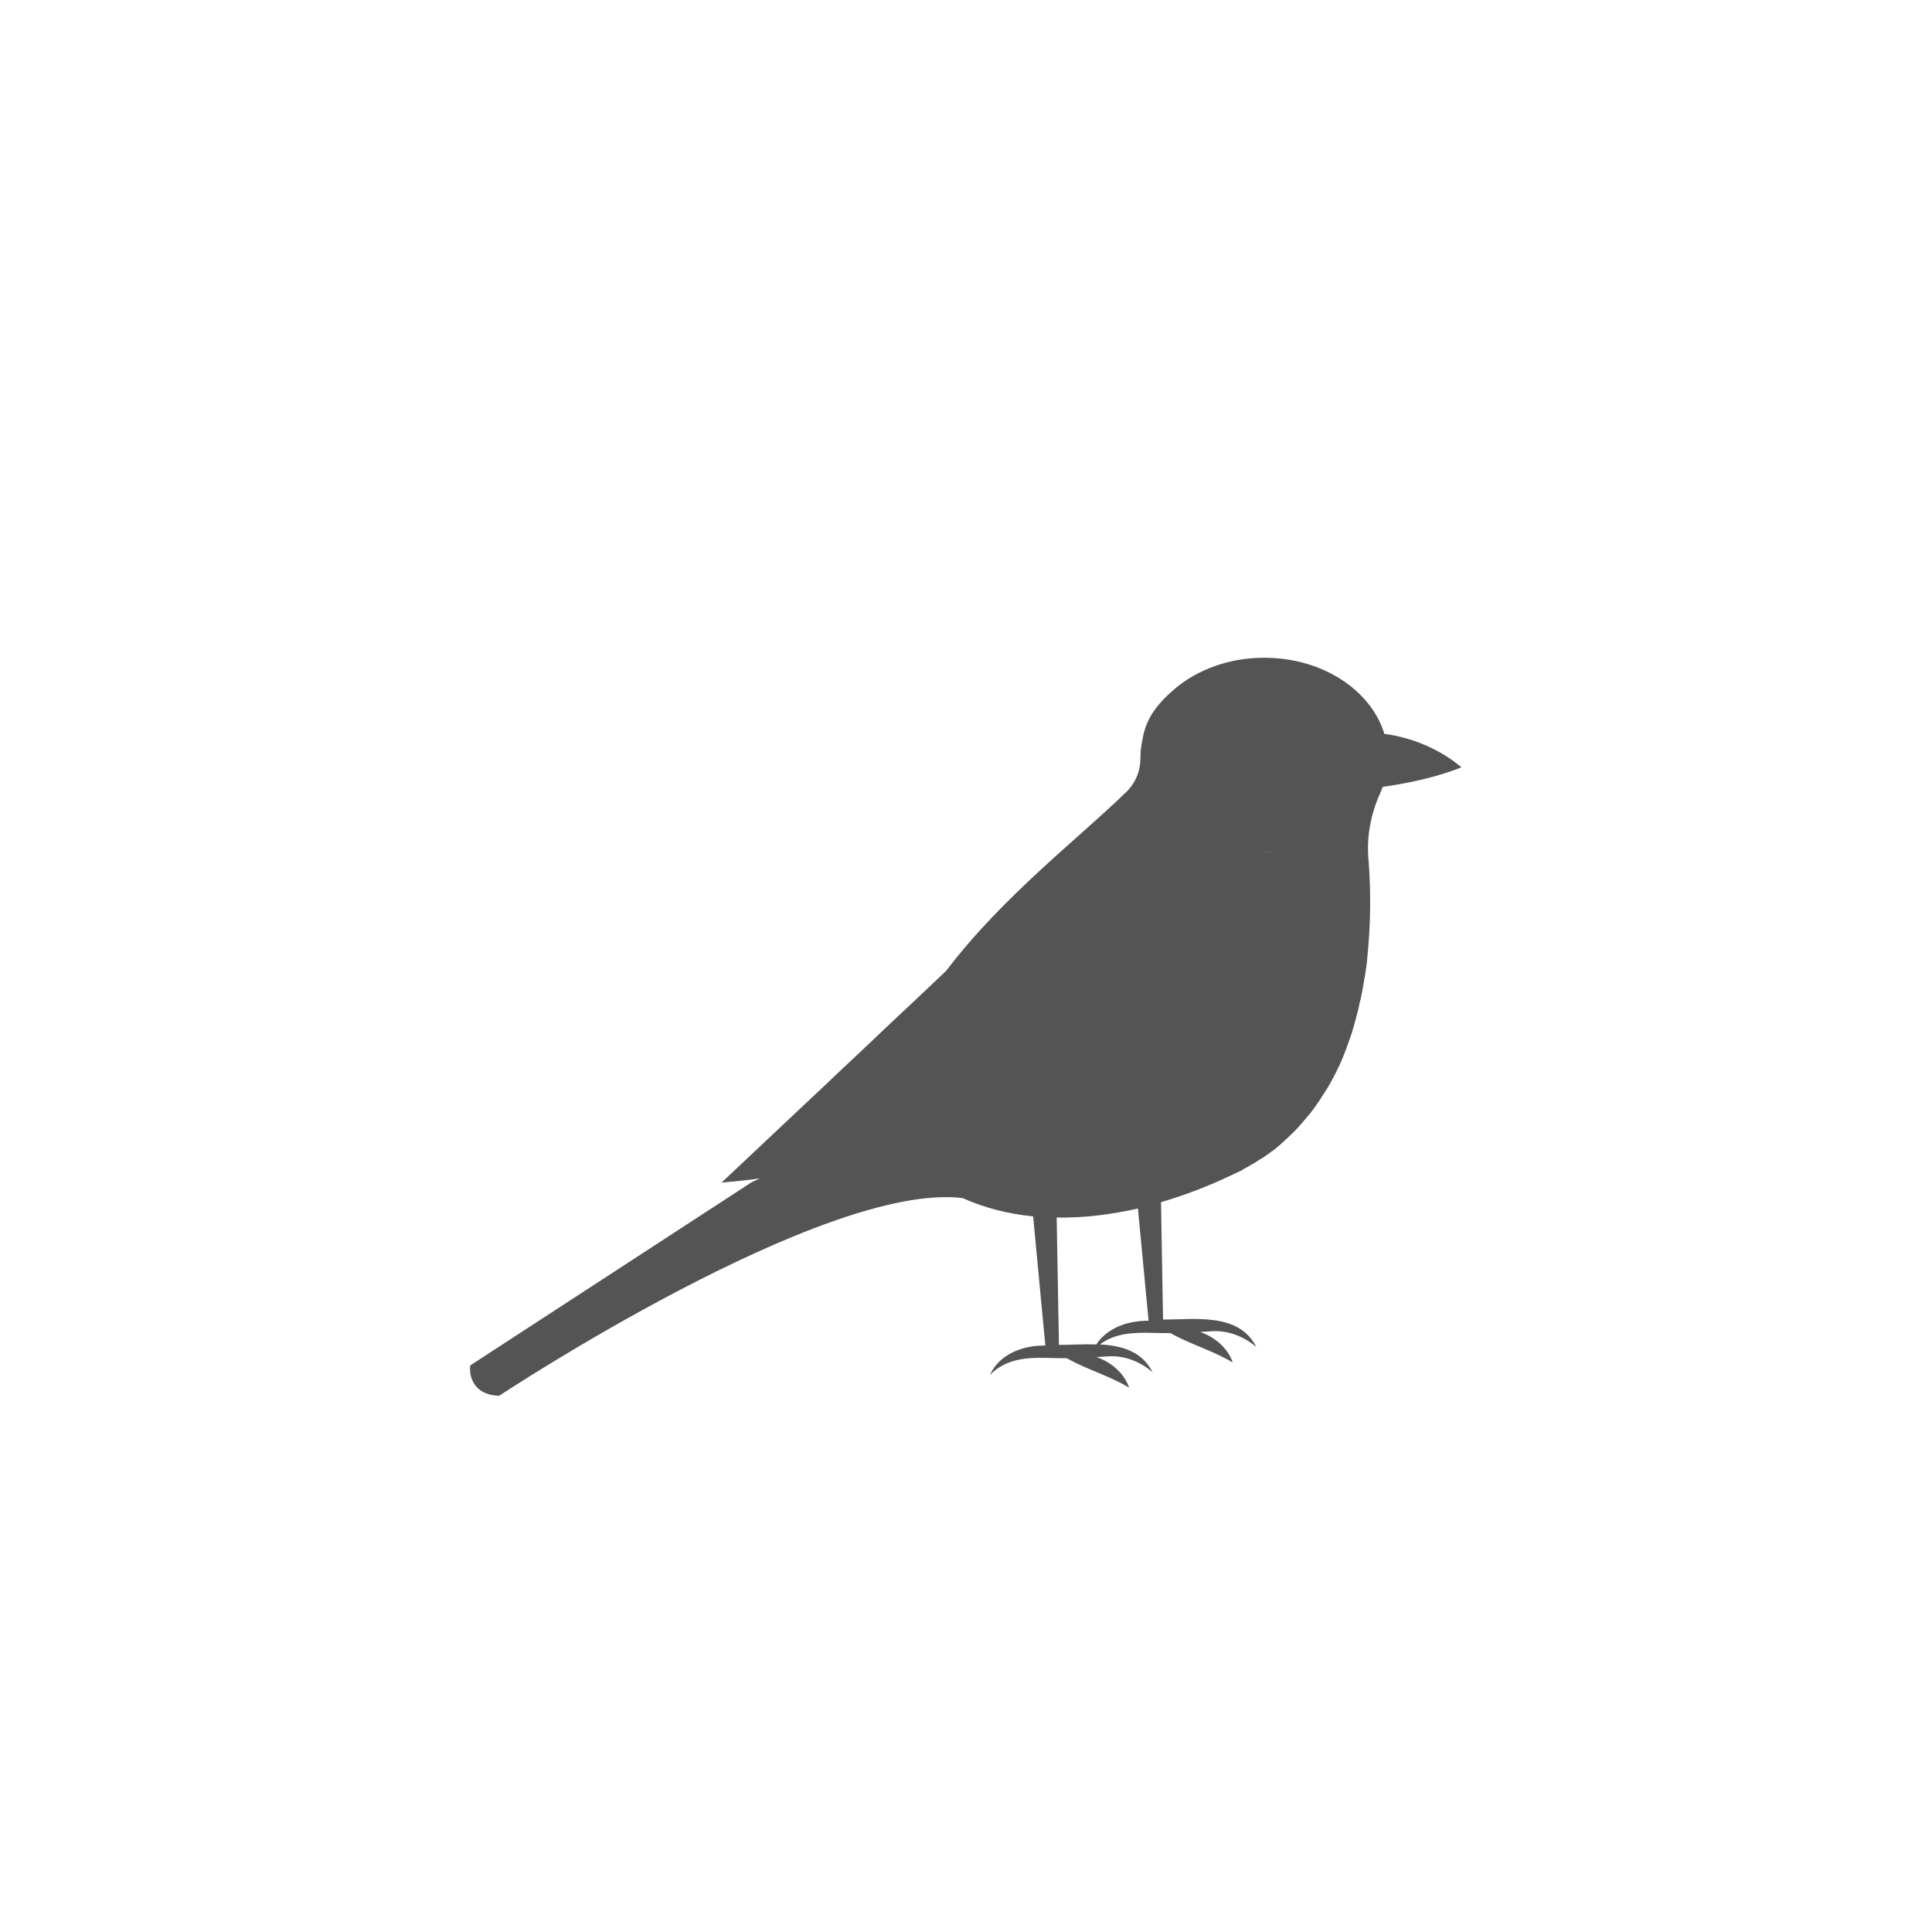 <svg xmlns="http://www.w3.org/2000/svg" xmlns:xlink="http://www.w3.org/1999/xlink" width="500" zoomAndPan="magnify" viewBox="0 0 375 375" height="500" preserveAspectRatio="xMidYMid meet" version="1.0"><defs><clipPath id="46d5e49235"><path d="M 91.043 127.668 L 283.793 127.668 L 283.793 270.918 L 91.043 270.918 Z M 91.043 127.668 " clip-rule="nonzero"/></clipPath></defs><g clip-path="url(#46d5e49235)"><path fill="#545454" d="M 283.648 148.918 C 283.52 148.785 283.344 148.652 283.211 148.566 C 276.531 143.121 268.715 142.465 268.715 142.465 C 266.121 133.945 256.676 127.668 245.387 127.668 C 238.531 127.668 232.383 129.996 227.988 133.727 C 224.516 136.711 222.32 139.566 221.707 143.824 C 221.617 144.133 221.574 144.484 221.531 144.789 C 221.398 145.535 221.355 146.328 221.355 147.117 L 221.355 147.16 C 221.355 147.688 221.309 148.215 221.223 148.742 C 220.914 150.586 220.035 152.34 218.676 153.66 C 209.406 162.703 194.598 173.984 183.66 188.43 L 177.07 194.664 L 174.348 197.207 L 166.789 204.363 L 163.277 207.656 L 159.719 211.039 L 155.41 215.078 L 140.035 229.562 C 140.035 229.562 140.301 229.52 140.738 229.477 C 141.793 229.387 142.848 229.258 143.902 229.168 L 145.836 228.949 L 147.504 228.73 L 145.879 229.477 L 142.848 231.453 L 91.27 265.035 C 91.27 265.035 91.184 265.562 91.27 266.352 C 91.316 266.926 91.492 267.582 91.844 268.242 C 92.324 269.164 93.16 270.086 94.699 270.566 C 94.918 270.656 95.137 270.699 95.355 270.742 C 95.797 270.832 96.324 270.918 96.895 270.918 C 96.895 270.918 159.895 229.215 186.867 232.551 C 190.82 234.348 195.391 235.578 200.531 236.105 L 202.902 261.172 C 198.641 261.086 193.984 262.797 192.141 266.879 C 196.355 262.664 201.715 263.676 207.074 263.633 C 211.031 265.871 215.203 266.969 219.156 269.34 C 218.191 266.484 215.645 264.379 212.832 263.41 C 213.492 263.367 214.191 263.324 214.852 263.281 C 218.102 263.016 221.223 264.203 223.727 266.352 C 221.66 262.27 217.707 261.172 213.492 260.953 C 216.566 258.672 220.168 258.625 223.859 258.715 C 224.957 258.758 226.055 258.758 227.195 258.758 C 231.152 260.996 235.324 262.094 239.277 264.465 C 238.312 261.613 235.766 259.504 232.953 258.539 C 233.609 258.496 234.312 258.453 234.973 258.406 C 238.223 258.145 241.344 259.328 243.848 261.438 C 240.465 254.762 232.031 256.125 225.746 256.125 L 225.352 233.34 C 229.832 232.023 234.535 230.266 239.367 227.941 C 239.676 227.809 239.98 227.633 240.289 227.5 C 240.375 227.457 240.465 227.414 240.598 227.367 C 240.816 227.281 241.035 227.148 241.211 227.02 C 241.301 226.973 241.43 226.887 241.52 226.844 C 241.738 226.711 241.957 226.578 242.18 226.492 C 242.266 226.445 242.355 226.402 242.398 226.359 C 242.66 226.184 242.969 226.008 243.23 225.875 C 243.32 225.832 243.363 225.789 243.453 225.746 C 243.672 225.613 243.848 225.48 244.066 225.352 C 244.156 225.305 244.242 225.219 244.375 225.176 C 244.551 225.043 244.727 224.91 244.945 224.824 C 245.035 224.777 245.121 224.691 245.211 224.648 C 245.473 224.473 245.691 224.297 245.957 224.121 C 246 224.121 246 224.078 246.043 224.078 C 246.266 223.902 246.527 223.727 246.746 223.551 C 246.836 223.504 246.922 223.418 247.012 223.375 C 247.188 223.242 247.363 223.109 247.539 222.98 C 247.625 222.891 247.715 222.848 247.801 222.758 C 247.977 222.629 248.152 222.453 248.328 222.32 C 248.371 222.277 248.461 222.234 248.504 222.145 C 248.723 221.926 248.988 221.75 249.207 221.531 C 249.25 221.488 249.34 221.398 249.383 221.355 C 249.559 221.18 249.734 221.047 249.91 220.871 C 249.996 220.785 250.086 220.738 250.129 220.652 C 250.305 220.52 250.438 220.344 250.613 220.215 C 250.699 220.125 250.746 220.082 250.832 219.992 C 251.051 219.773 251.273 219.555 251.492 219.336 C 251.711 219.117 251.887 218.895 252.105 218.676 C 252.152 218.59 252.238 218.547 252.281 218.457 C 252.414 218.281 252.59 218.105 252.723 217.973 C 252.766 217.887 252.855 217.844 252.898 217.754 C 253.074 217.578 253.203 217.402 253.379 217.184 C 253.426 217.141 253.469 217.098 253.512 217.051 C 253.688 216.832 253.906 216.57 254.082 216.352 C 254.129 216.305 254.172 216.262 254.215 216.219 C 254.348 216.043 254.523 215.824 254.656 215.648 C 254.699 215.559 254.742 215.516 254.832 215.43 C 254.961 215.254 255.094 215.031 255.227 214.855 C 255.27 214.812 255.312 214.727 255.359 214.68 C 255.711 214.199 256.062 213.672 256.41 213.145 C 256.457 213.102 256.5 213.012 256.5 212.969 C 256.633 212.75 256.762 212.574 256.895 212.355 C 256.938 212.312 256.984 212.223 257.027 212.18 C 257.16 211.961 257.336 211.695 257.465 211.477 C 257.465 211.477 257.512 211.434 257.512 211.434 C 257.688 211.168 257.816 210.863 257.992 210.598 C 257.992 210.598 257.992 210.555 258.039 210.555 C 258.168 210.293 258.301 210.07 258.434 209.809 C 258.477 209.766 258.477 209.723 258.52 209.676 C 258.652 209.414 258.785 209.195 258.918 208.93 C 258.918 208.887 258.961 208.887 258.961 208.844 C 259.27 208.273 259.531 207.703 259.793 207.129 C 259.793 207.129 259.793 207.086 259.84 207.086 C 259.969 206.824 260.102 206.559 260.191 206.254 C 260.191 206.254 260.191 206.207 260.234 206.207 C 260.629 205.332 260.98 204.41 261.332 203.488 C 261.332 203.441 261.375 203.398 261.375 203.355 C 261.598 202.742 261.816 202.125 262.035 201.512 C 262.078 201.422 262.078 201.336 262.125 201.246 C 262.211 200.984 262.301 200.766 262.387 200.5 C 262.387 200.457 262.43 200.371 262.43 200.324 C 262.52 200.02 262.605 199.754 262.695 199.449 C 262.738 199.359 262.738 199.273 262.781 199.141 C 262.824 198.922 262.914 198.703 262.957 198.48 C 263 198.395 263 198.262 263.047 198.176 C 263.133 197.867 263.223 197.605 263.266 197.297 C 263.309 197.207 263.309 197.121 263.352 197.035 C 263.398 196.812 263.484 196.594 263.527 196.375 C 263.574 196.242 263.574 196.156 263.617 196.023 C 263.66 195.762 263.75 195.496 263.793 195.234 C 263.793 195.145 263.836 195.059 263.836 194.969 C 263.879 194.707 263.969 194.488 264.012 194.223 C 264.055 194.137 264.055 194.004 264.102 193.918 C 264.145 193.695 264.188 193.477 264.23 193.258 C 264.23 193.172 264.277 193.082 264.277 193.039 C 264.32 192.73 264.406 192.469 264.453 192.16 C 264.453 192.074 264.496 191.984 264.496 191.898 C 264.539 191.676 264.582 191.457 264.629 191.195 C 264.629 191.105 264.672 191.02 264.672 190.93 C 264.715 190.625 264.758 190.316 264.805 190.055 C 264.805 190.008 264.805 189.922 264.848 189.879 C 264.891 189.613 264.934 189.395 264.98 189.133 C 264.98 189.043 265.023 188.957 265.023 188.867 C 265.066 188.559 265.109 188.254 265.156 187.945 C 265.242 187.332 265.332 186.715 265.375 186.102 C 265.375 186.102 265.375 186.102 265.375 186.059 C 265.551 184.391 265.684 182.723 265.77 181.098 C 266.078 175.918 265.945 171.043 265.637 167.004 C 265.199 162.438 266.078 157.961 267.922 153.879 C 268.098 153.527 268.23 153.133 268.363 152.738 C 276.094 151.641 280.793 150.016 282.684 149.312 C 283.344 149.094 283.648 148.918 283.648 148.918 Z M 244.637 165.25 C 245.387 165.293 246.219 165.336 247.012 165.336 C 247.055 165.336 246.09 165.379 244.637 165.25 Z M 221.969 256.387 C 218.41 256.52 214.766 257.969 212.789 260.953 C 210.328 260.867 207.777 261.043 205.539 261.043 L 205.098 236.324 C 209.977 236.414 215.246 235.844 220.871 234.57 L 222.938 256.344 C 222.672 256.344 222.32 256.344 221.969 256.387 Z M 221.969 256.387 " fill-opacity="1" fill-rule="nonzero"/></g></svg>